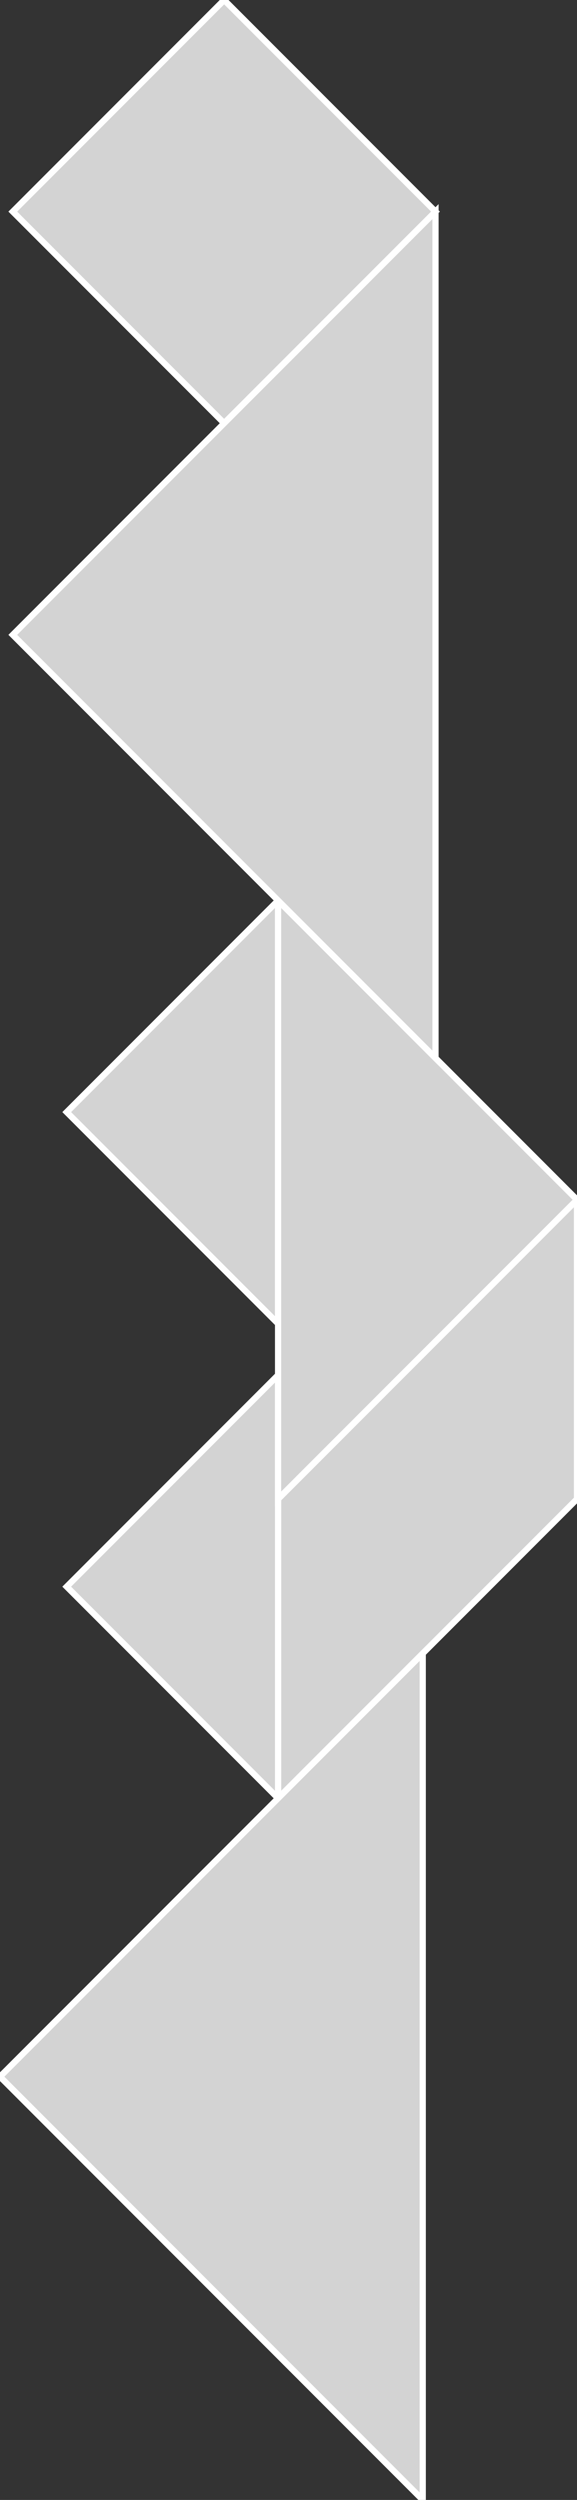 <?xml version="1.0" encoding="utf-8"?>
<svg baseProfile="full" height="100%" version="1.1" viewBox="0 0 92.976 402.353" width="100%" xmlns="http://www.w3.org/2000/svg" xmlns:ev="http://www.w3.org/2001/xml-events" xmlns:xlink="http://www.w3.org/1999/xlink"><rect x="0" y="0" width="92.976" height="402.353" fill="#333333" stroke="none"/><defs/><polygon fill="lightgray" id="1" points="36.118,68.118 2.059,34.059 36.118,0.0 70.176,34.059" stroke="white" strokewidth="1"/><polygon fill="lightgray" id="2" points="44.809,289.426 44.809,241.26 92.976,193.093 92.976,241.26" stroke="white" strokewidth="1"/><polygon fill="lightgray" id="3" points="44.809,213.044 10.75,178.986 44.809,144.927" stroke="white" strokewidth="1"/><polygon fill="lightgray" id="4" points="44.809,289.426 10.75,255.367 44.809,221.308" stroke="white" strokewidth="1"/><polygon fill="lightgray" id="5" points="44.809,241.26 92.976,193.093 44.809,144.927" stroke="white" strokewidth="1"/><polygon fill="lightgray" id="6" points="68.118,402.353 0.0,334.235 68.118,266.118" stroke="white" strokewidth="1"/><polygon fill="lightgray" id="7" points="70.176,170.294 2.059,102.176 70.176,34.059" stroke="white" strokewidth="1"/></svg>
